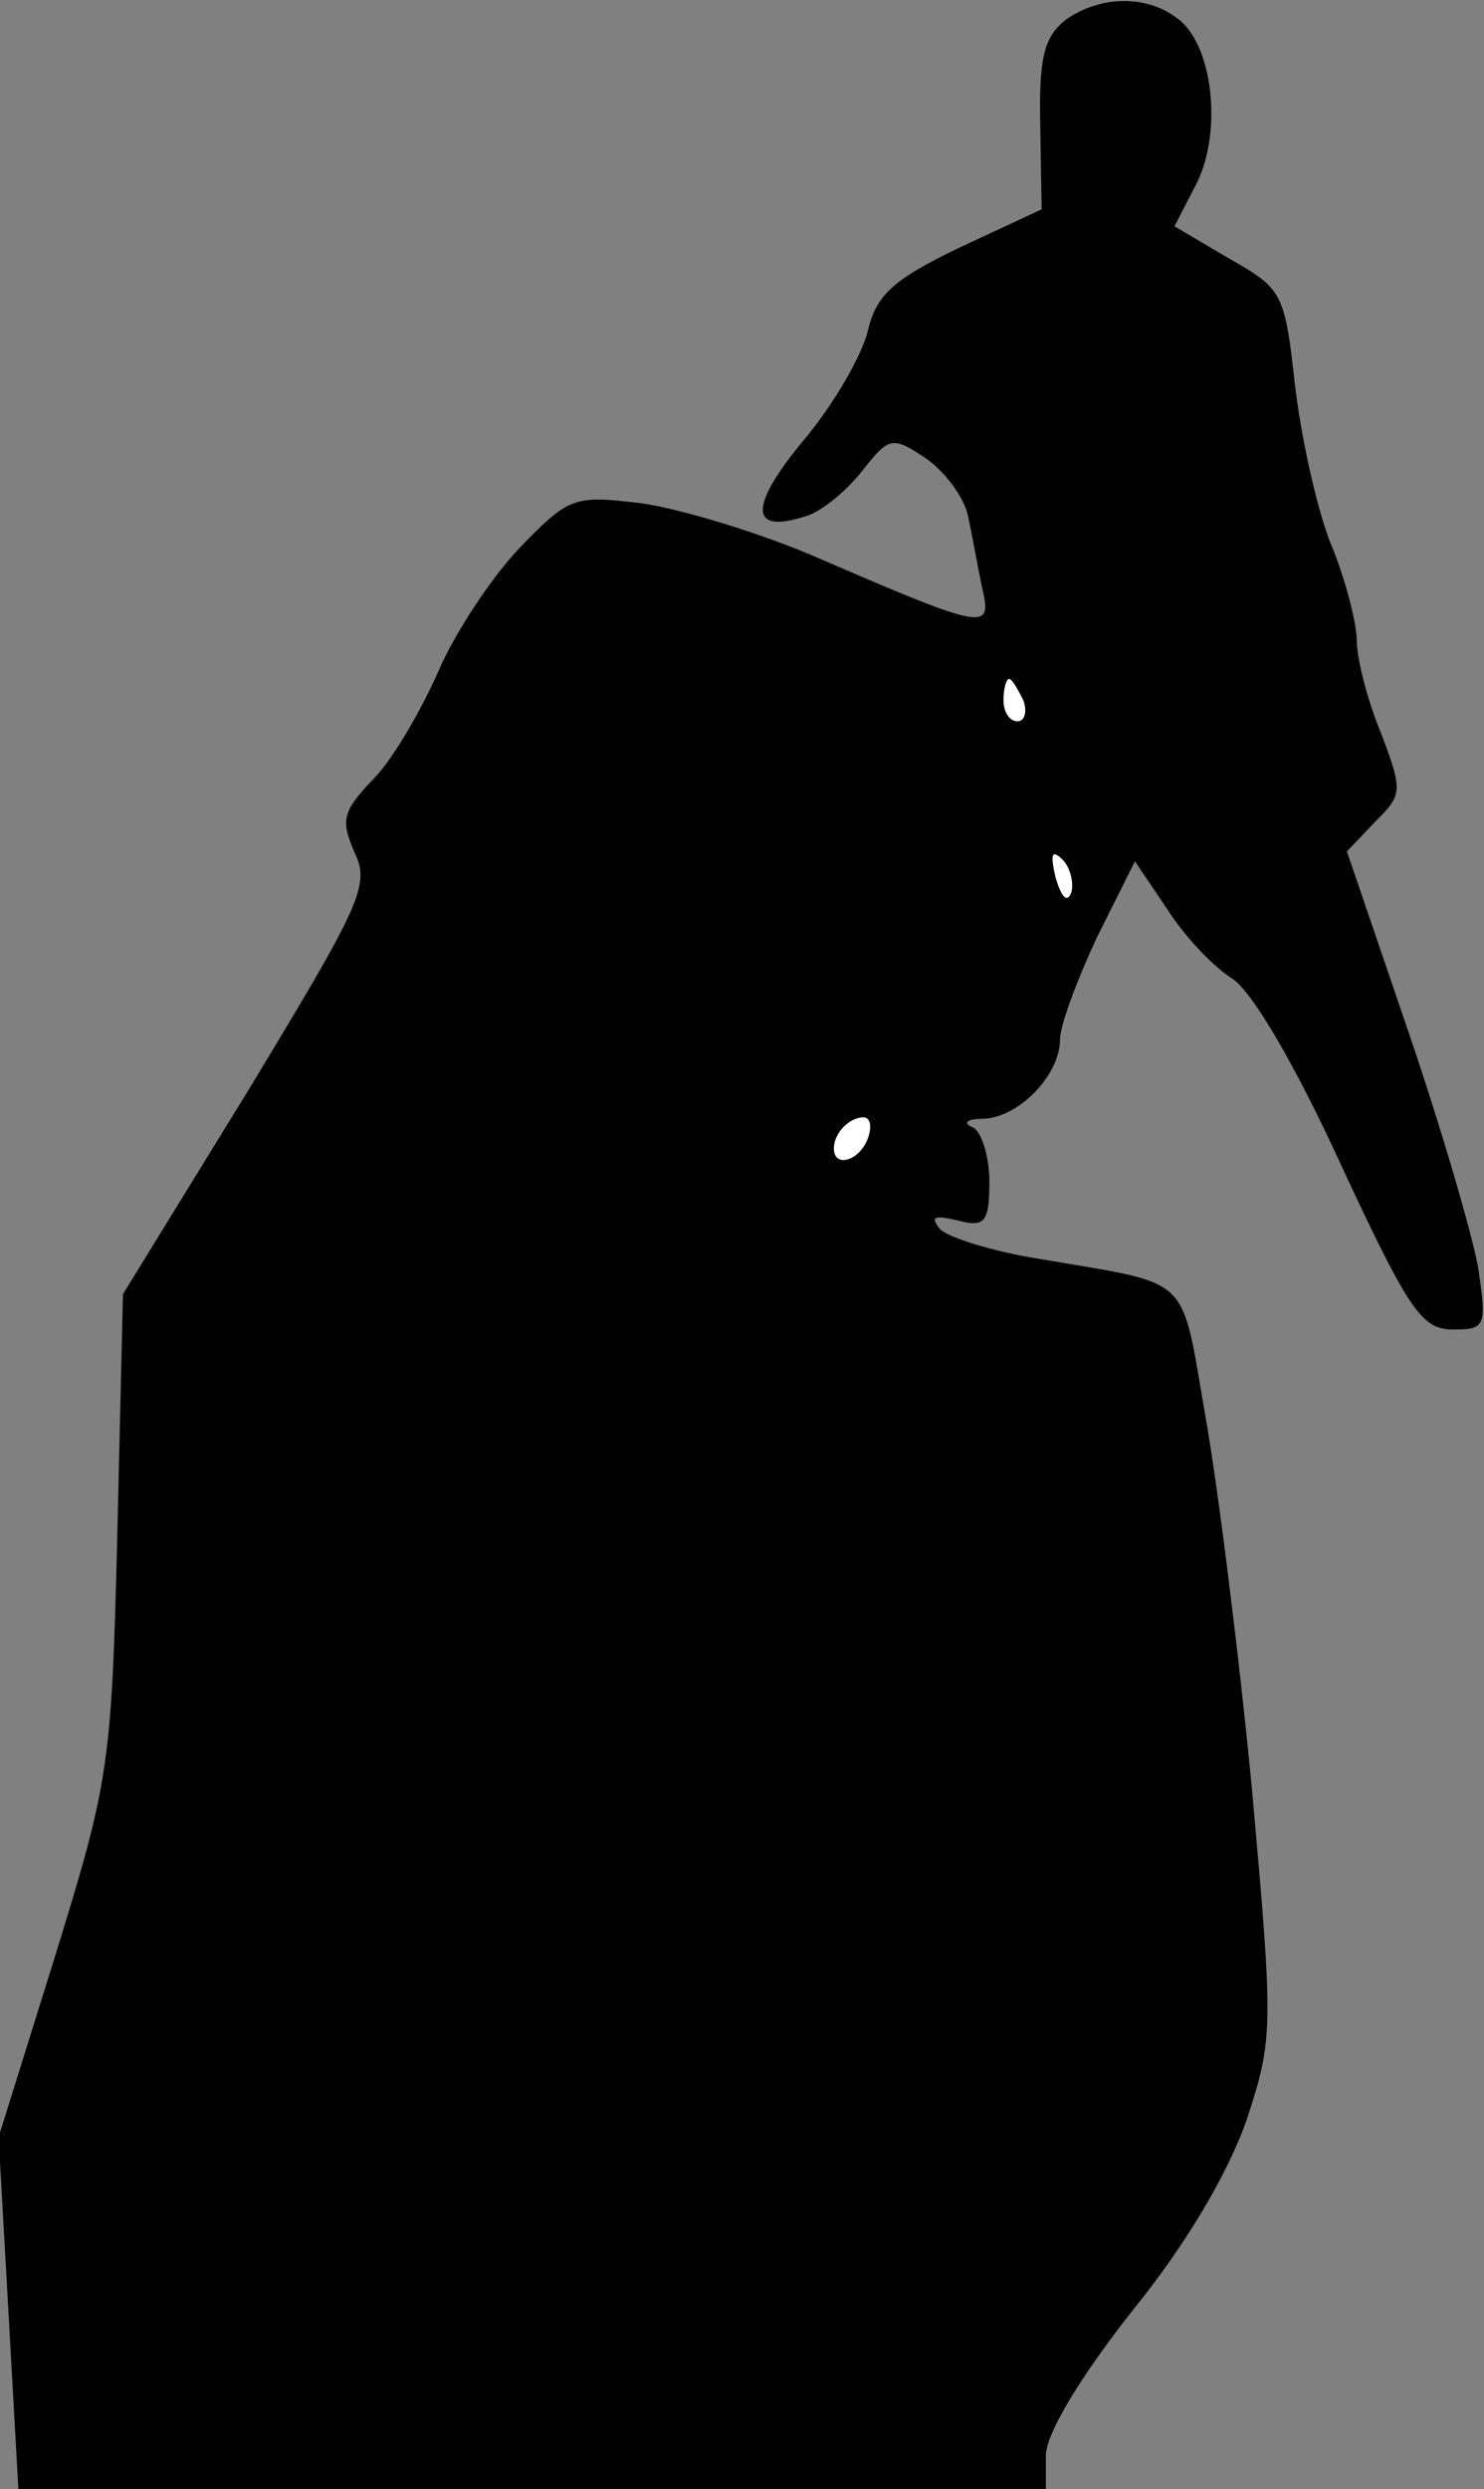 <?xml version="1.0" standalone="no"?>
<!DOCTYPE svg PUBLIC "-//W3C//DTD SVG 20010904//EN"
 "http://www.w3.org/TR/2001/REC-SVG-20010904/DTD/svg10.dtd">
<svg version="1.0" xmlns="http://www.w3.org/2000/svg"
 width="105pt" height="176pt" viewBox="0 0 105 176"
 preserveAspectRatio="xMidYMid meet">
<rect x="0" y="0" width="105" height="176" fill="#808080" stroke="none"/>
<g transform="translate(0,176) scale(0.1,-0.1)"
fill="#000000" stroke="none">
<path fill="#000000" stroke="none" d="M754 1746 c-15 -12 -19 -26 -18 -74 l1
-60 -58 -27 c-48 -23 -59 -34 -65 -59 -4 -17 -24 -52 -46 -78 -38 -46 -38 -66
2 -53 11 3 29 18 40 32 19 24 21 25 45 9 13 -9 27 -27 30 -41 3 -14 7 -37 10
-51 7 -30 3 -30 -115 21 -41 18 -98 35 -125 39 -49 6 -52 5 -87 -31 -20 -21
-46 -60 -58 -88 -12 -27 -32 -62 -46 -76 -22 -23 -23 -29 -13 -52 11 -23 4
-37 -76 -169 l-88 -143 -4 -170 c-4 -164 -6 -175 -44 -298 l-40 -128 7 -124 7
-125 363 0 364 0 0 24 c0 15 24 55 61 102 39 48 68 98 81 135 19 58 19 64 4
232 -9 94 -24 214 -33 265 -18 103 -8 93 -118 112 -32 5 -64 15 -70 21 -7 9
-4 10 13 6 19 -5 22 -1 22 28 0 18 -6 36 -12 38 -7 3 -4 6 8 6 25 1 54 31 54
56 0 10 12 42 26 72 l27 54 23 -34 c12 -19 33 -41 46 -49 14 -9 45 -62 77
-132 48 -103 57 -116 79 -116 23 0 24 2 18 43 -4 23 -26 99 -50 169 l-43 126
20 21 c19 19 20 21 4 63 -10 24 -17 53 -17 65 0 12 -8 44 -19 70 -10 26 -21
77 -25 113 -7 63 -9 66 -46 87 l-39 23 16 31 c18 37 11 98 -14 116 -22 17 -55
16 -79 -1z"/>
<path fill="#ffffff" stroke="none" d="M724 1265 c3 -8 1 -15 -4 -15 -6 0 -10
7 -10 15 0 8 2 15 4 15 2 0 6 -7 10 -15z"/>
<path fill="#ffffff" stroke="none" d="M758 1129 c-3 -8 -7 -3 -11 10 -4 17
-3 21 5 13 5 -5 8 -16 6 -23z"/>
<path fill="#ffffff" stroke="none" d="M614 955 c-6 -16 -24 -21 -24 -7 0 11
11 22 21 22 5 0 6 -7 3 -15z"/>
</g>
</svg>
